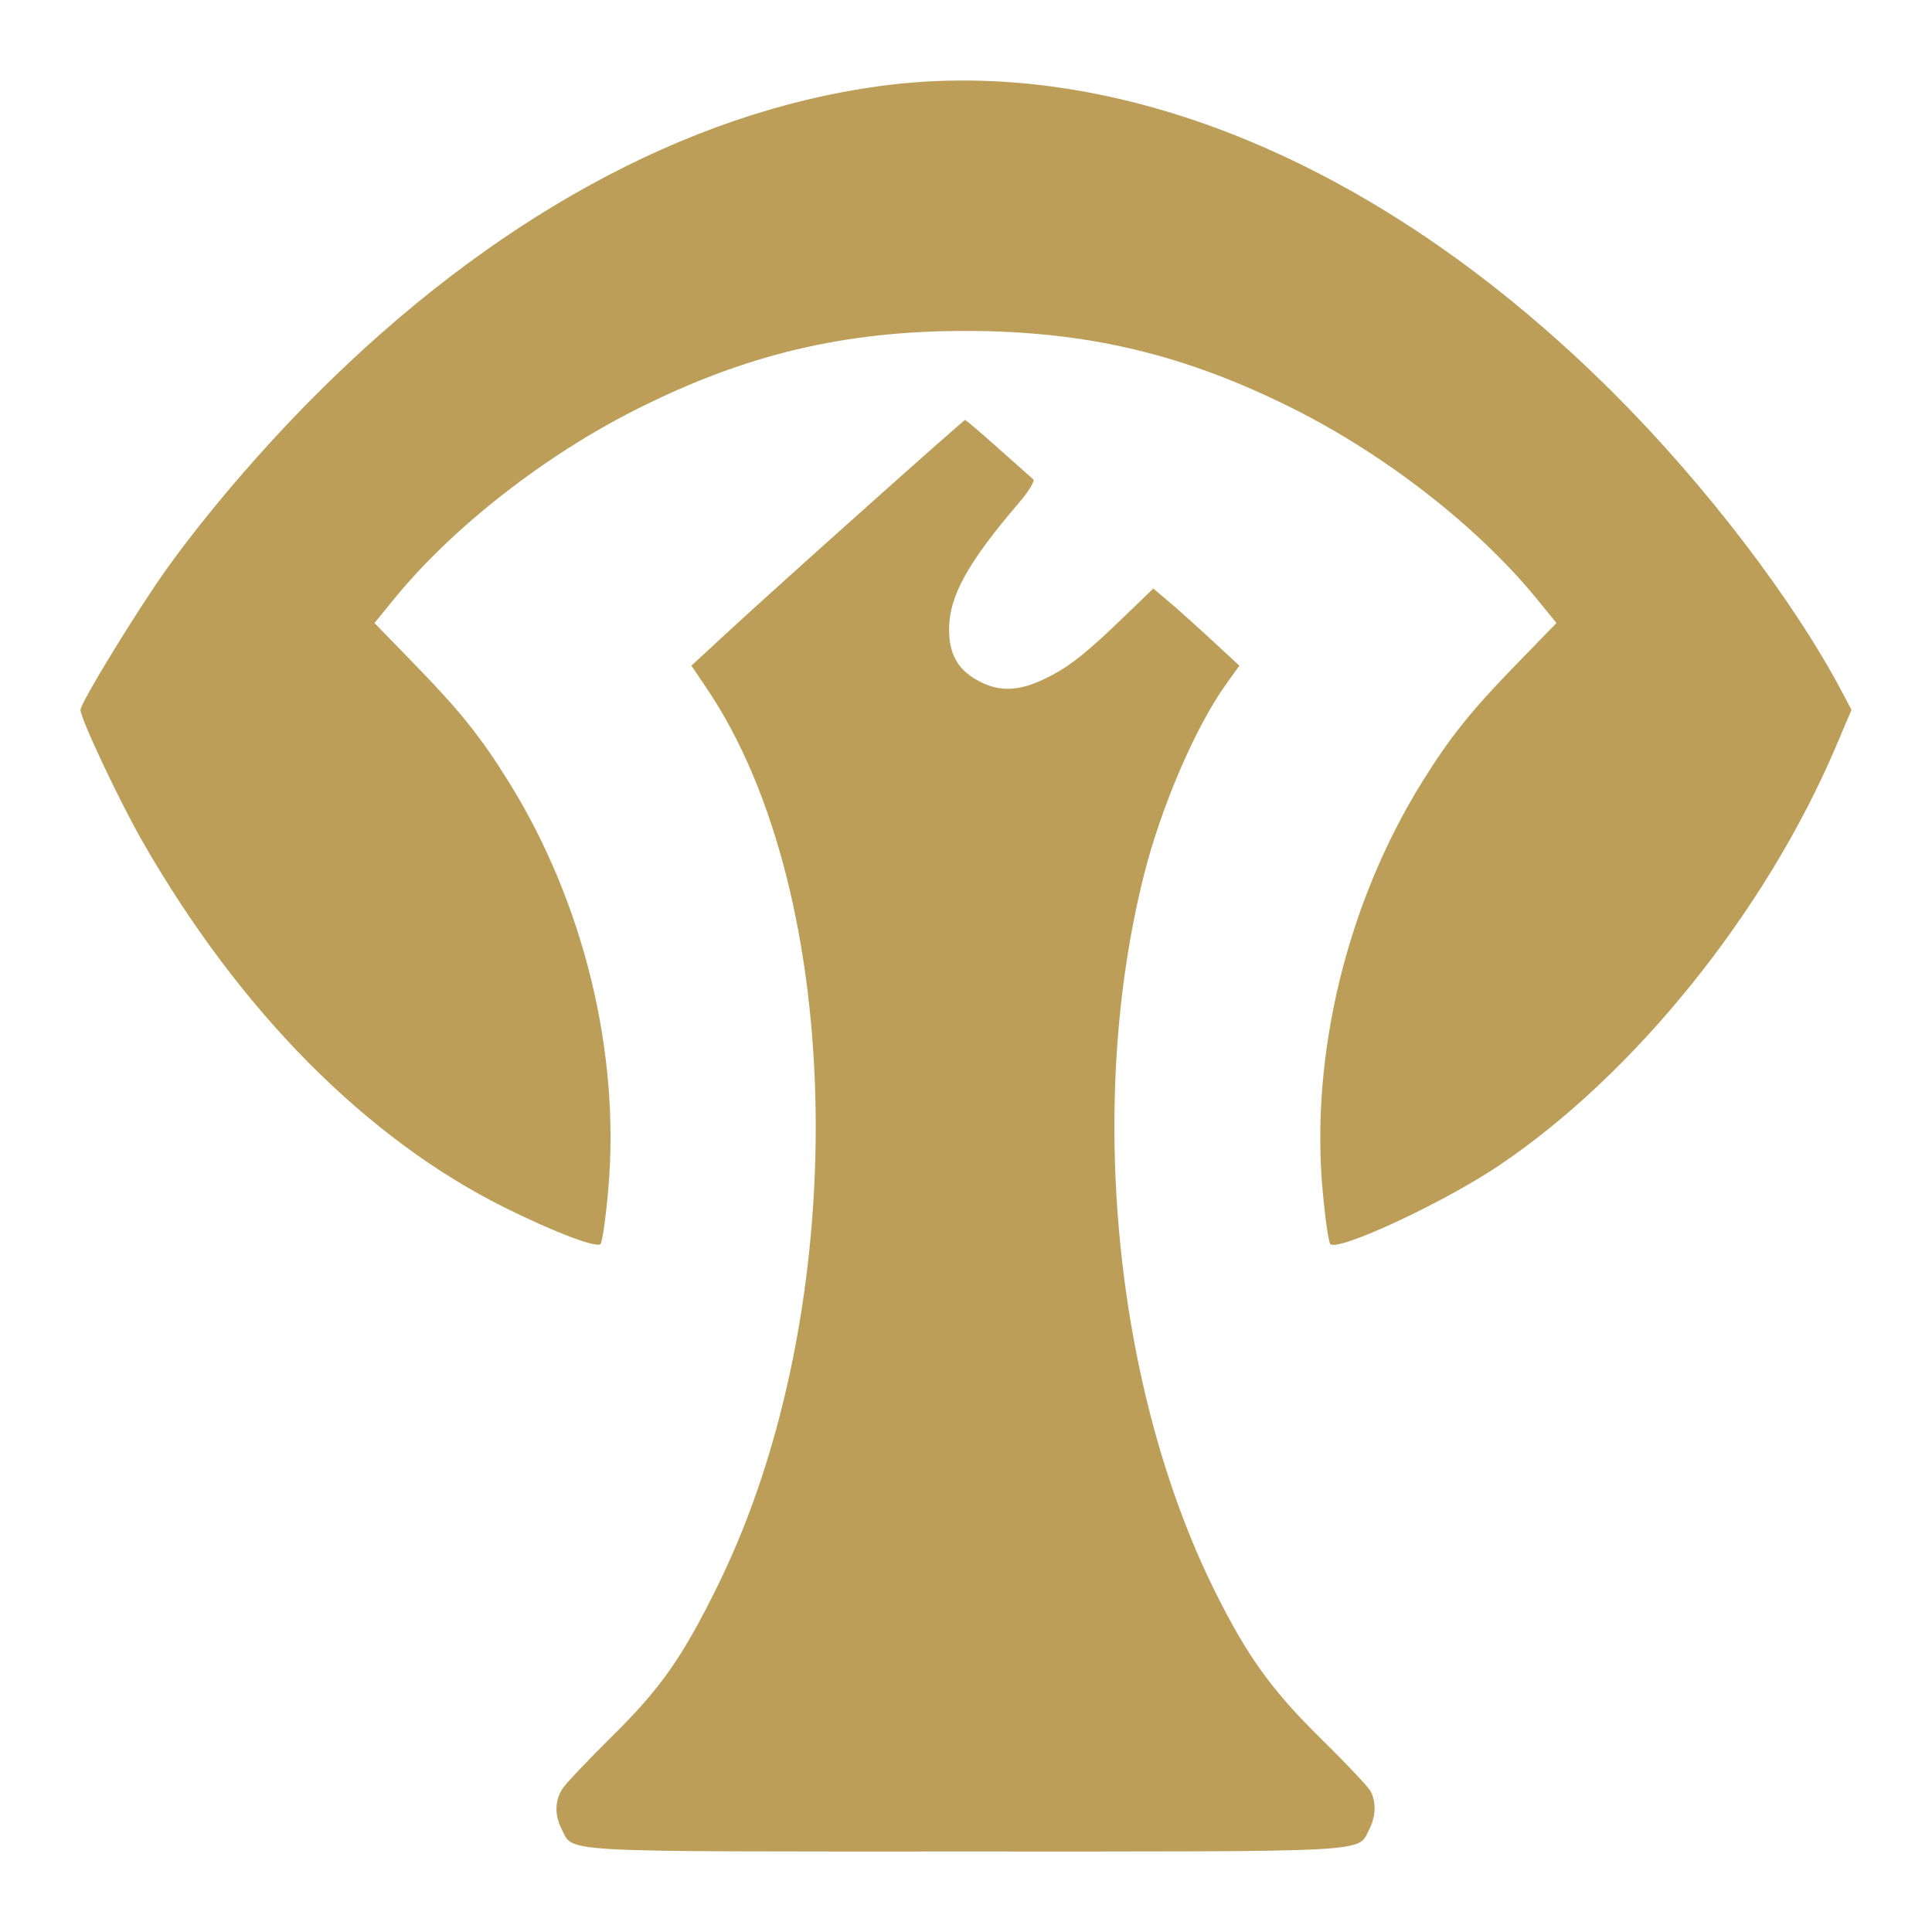<svg width="24" height="24" viewBox="0 0 24 24" fill="none" xmlns="http://www.w3.org/2000/svg"><path fill-rule="evenodd" clip-rule="evenodd" d="M10.923 1.07C8.521 1.397 6.09 2.731 3.909 4.919C3.235 5.595 2.551 6.395 2.064 7.077C1.695 7.595 1 8.732 1 8.819C1 8.927 1.49 9.967 1.777 10.465C2.981 12.561 4.546 14.141 6.266 14.999C6.877 15.303 7.408 15.506 7.46 15.454C7.482 15.432 7.525 15.128 7.556 14.779C7.707 13.079 7.252 11.213 6.322 9.716C5.976 9.159 5.713 8.83 5.152 8.254L4.652 7.739L4.906 7.428C5.629 6.545 6.771 5.654 7.917 5.079C9.27 4.4 10.488 4.111 11.993 4.111C13.499 4.111 14.717 4.4 16.07 5.079C17.216 5.654 18.358 6.545 19.081 7.428L19.335 7.739L18.835 8.254C18.274 8.83 18.011 9.159 17.665 9.716C16.735 11.213 16.277 13.094 16.43 14.787C16.461 15.131 16.504 15.431 16.526 15.454C16.622 15.55 17.932 14.941 18.614 14.483C20.306 13.348 21.936 11.323 22.806 9.274L23 8.818L22.89 8.61C22.284 7.459 21.182 6.017 20.033 4.872C17.189 2.037 13.9 0.664 10.923 1.07ZM10.729 6.329C10.045 6.939 9.284 7.626 9.038 7.854L8.589 8.269L8.773 8.542C10.524 11.123 10.595 16.271 8.926 19.677C8.482 20.582 8.212 20.969 7.598 21.575C7.307 21.862 7.033 22.151 6.99 22.216C6.891 22.363 6.887 22.549 6.979 22.726C7.127 23.015 6.859 23 11.993 23C17.128 23 16.86 23.015 17.009 22.726C17.091 22.566 17.098 22.39 17.026 22.252C16.997 22.197 16.721 21.904 16.413 21.602C15.794 20.993 15.493 20.574 15.091 19.765C13.843 17.25 13.494 13.7 14.214 10.856C14.428 10.012 14.855 9.021 15.232 8.498L15.396 8.269L15.057 7.956C14.871 7.783 14.631 7.568 14.523 7.477L14.327 7.311L13.95 7.674C13.471 8.137 13.256 8.304 12.949 8.446C12.652 8.585 12.416 8.592 12.179 8.471C11.901 8.329 11.787 8.134 11.79 7.805C11.794 7.402 12.026 6.984 12.649 6.256C12.775 6.11 12.859 5.974 12.836 5.955C12.814 5.936 12.618 5.762 12.4 5.568C12.184 5.374 11.998 5.216 11.988 5.217C11.979 5.218 11.412 5.718 10.729 6.329Z" fill="#bd9e59"/></svg>